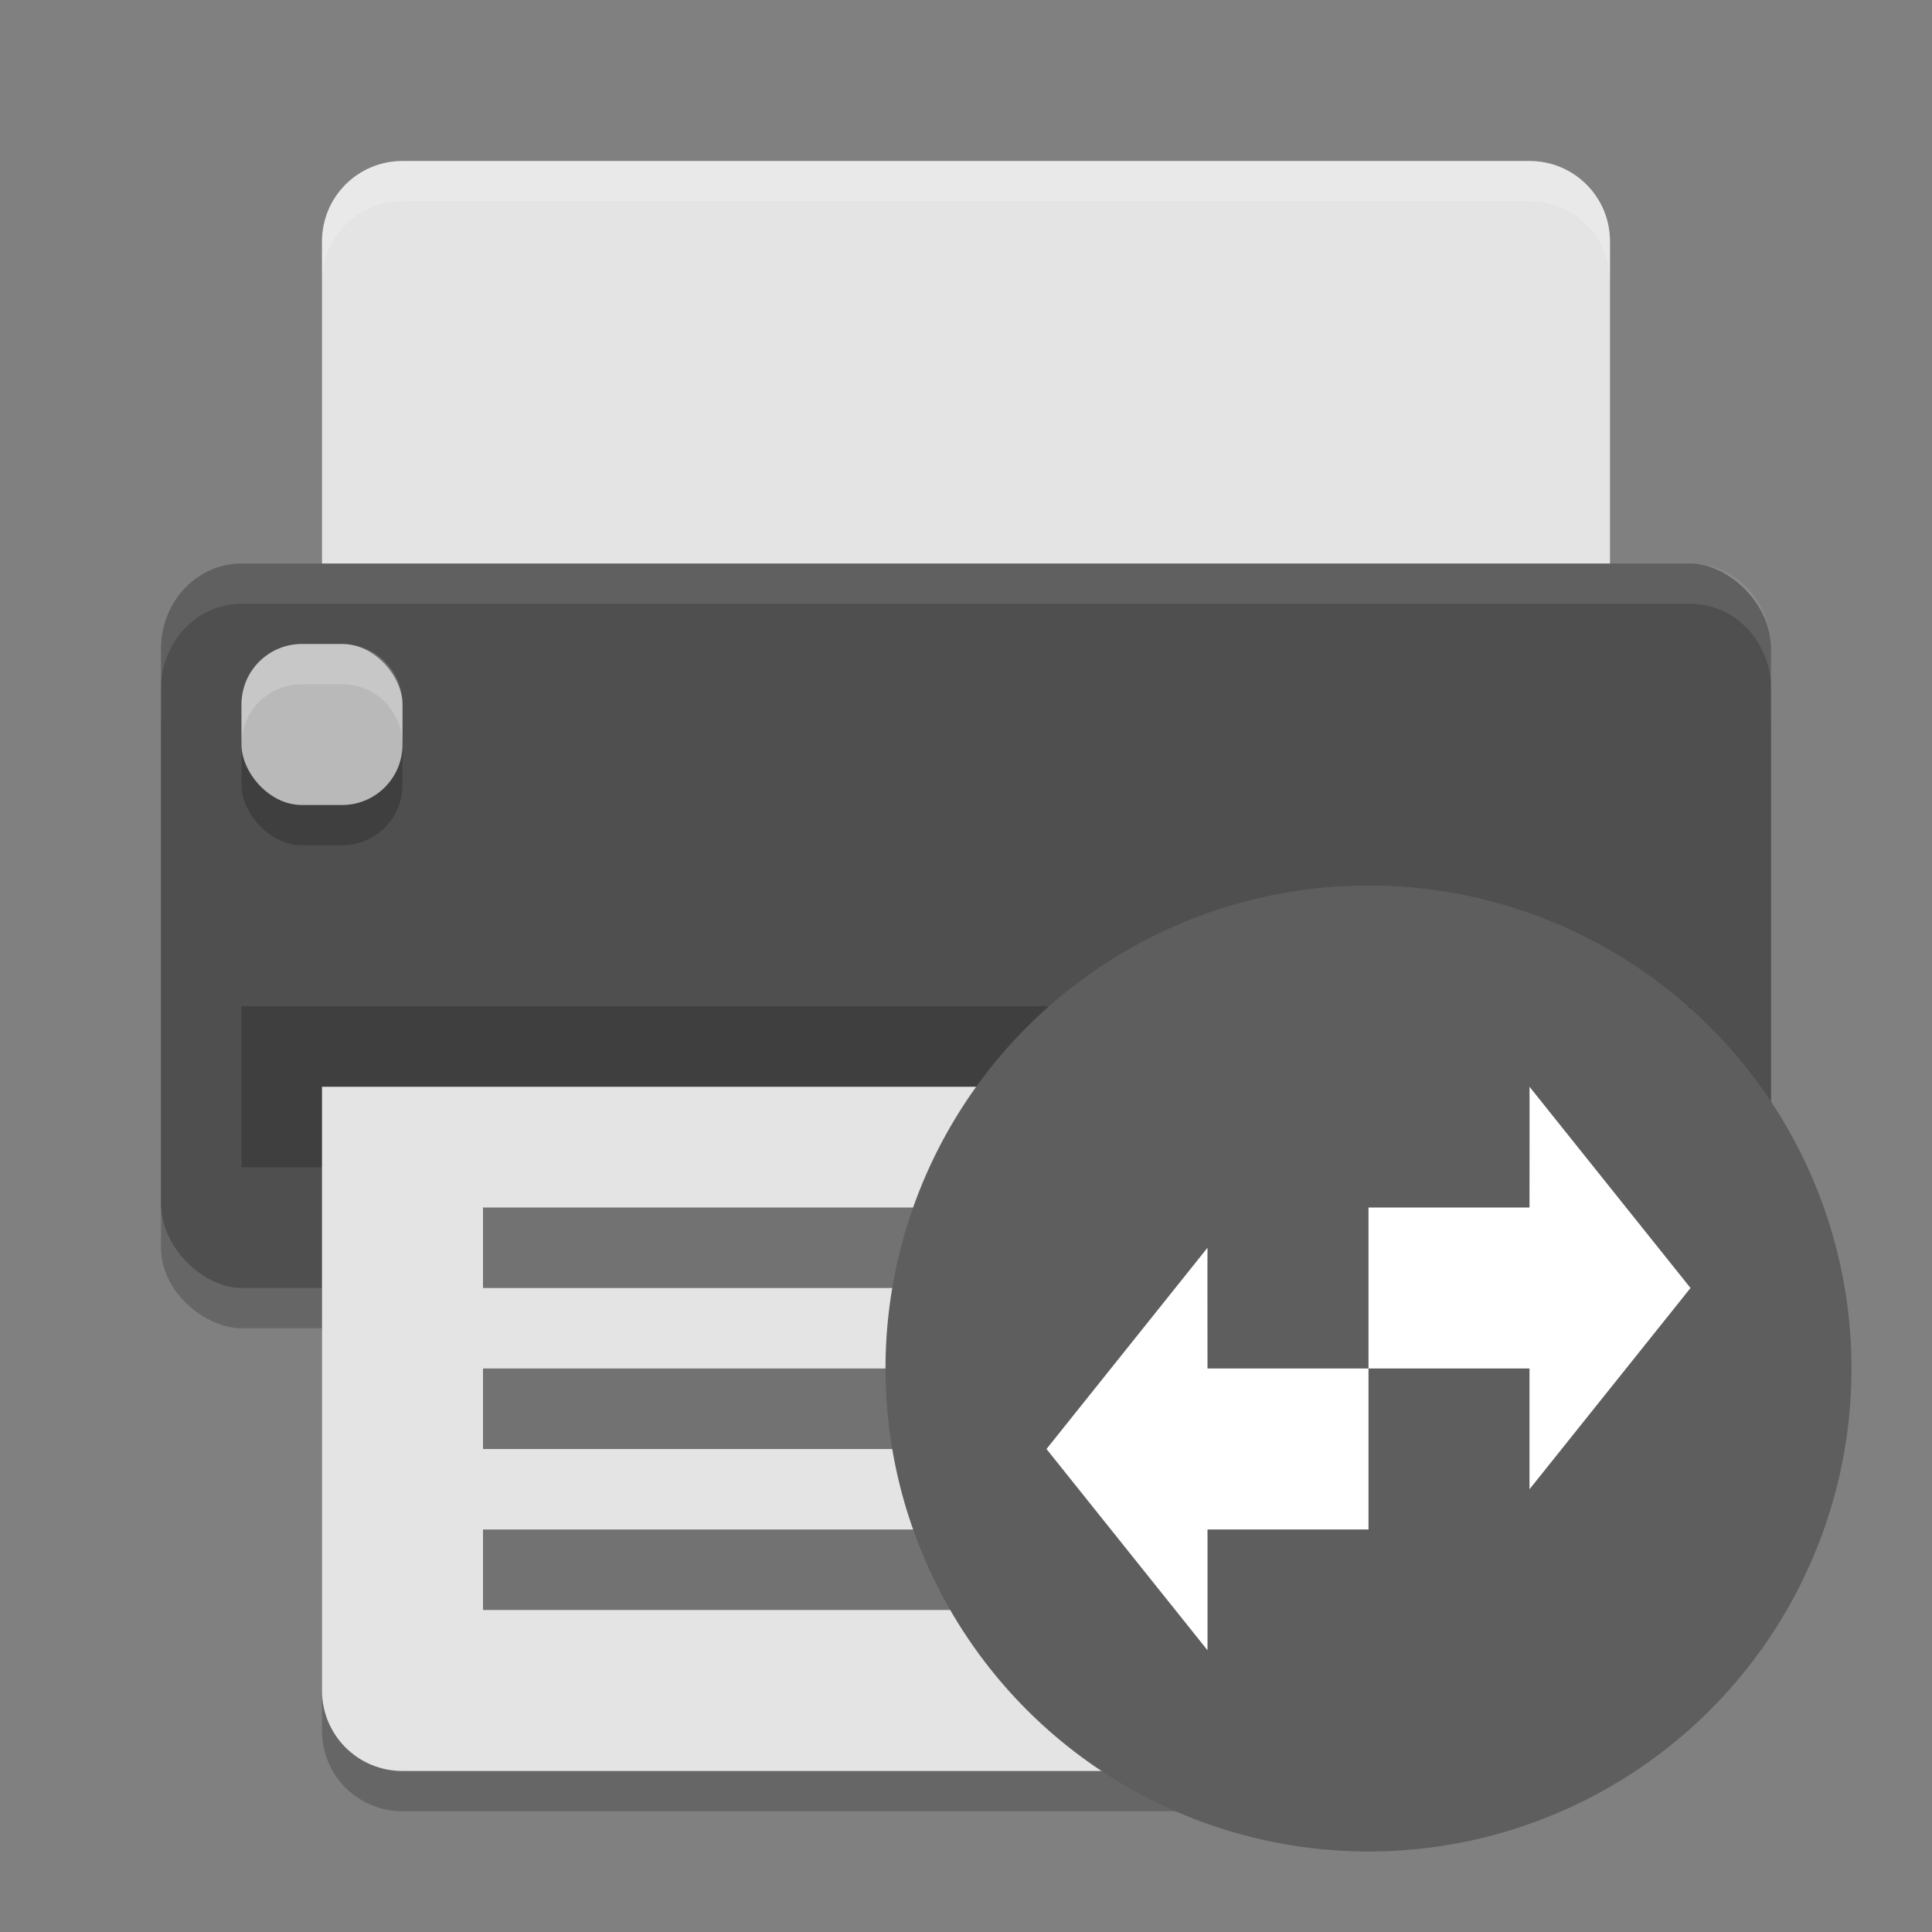 <svg xmlns="http://www.w3.org/2000/svg" width="24" height="24" version="1">
 <rect width="100%" height="100%" fill="#808080" stroke="none"/>
 <rect width="8.5" height="20" x="-16.5" y="-22" rx="1" ry="1" transform="matrix(0,-1,-1,0,0,0)" style="opacity:0.2"/>
 <path d="m 4,14 0,7.5 c 0,0.554 0.446,1 1,1 l 14,0 c 0.554,0 1,-0.446 1,-1 L 20,14 4,14 Z" style="opacity:0.2"/>
 <path style="fill:#e4e4e4" d="M 5,2 C 4.446,2 4,2.446 4,3 L 4,9 20,9 20,3 C 20,2.446 19.554,2 19,2 L 5,2 Z"/>
 <rect style="fill:#4f4f4f" width="9" height="20" x="-16" y="-22" rx="1.059" ry="1" transform="matrix(0,-1,-1,0,0,0)"/>
 <rect width="18" height="2" x="3" y="12.5" style="opacity:0.2"/>
 <rect style="opacity:0.2" width="2" height="2" x="3" y="8.5" rx=".75" ry=".75"/>
 <rect width="2" height="2" x="3" y="8" rx=".75" ry=".75" style="fill:#b9b9b9"/>
 <path style="fill:#e4e4e4" d="M 4,13.5 4,21 c 0,0.554 0.446,1 1,1 l 14,0 c 0.554,0 1,-0.446 1,-1 l 0,-7.5 -16,0 z"/>
 <path style="opacity:0.2;fill:#ffffff" d="M 5,2 C 4.446,2 4,2.446 4,3 l 0,0.5 c 0,-0.554 0.446,-1 1,-1 l 14,0 c 0.554,0 1,0.446 1,1 L 20,3 C 20,2.446 19.554,2 19,2 L 5,2 Z"/>
 <rect width="10.5" height="1" x="6" y="19" style="opacity:0.5;fill-rule:evenodd"/>
 <rect width="8.5" height="1" x="6" y="17" style="opacity:0.5;fill-rule:evenodd"/>
 <rect style="opacity:0.5;fill-rule:evenodd" width="12" height="1" x="6" y="15"/>
 <path style="opacity:0.2;fill:#ffffff" d="m 3.75,8 c -0.415,0 -0.75,0.335 -0.75,0.75 l 0,0.5 c 0,-0.415 0.335,-0.75 0.75,-0.75 l 0.5,0 c 0.415,0 0.75,0.335 0.75,0.75 l 0,-0.5 c 0,-0.415 -0.335,-0.75 -0.75,-0.75 l -0.5,0 z"/>
 <path style="fill:#ffffff;opacity:0.1" d="M 3 7 C 2.446 7 2 7.472 2 8.059 L 2 8.559 C 2 7.972 2.446 7.5 3 7.5 L 21 7.5 C 21.554 7.5 22 7.972 22 8.559 L 22 8.059 C 22 7.472 21.554 7 21 7 L 3 7 z"/>
 <circle style="fill:#5e5e5e" cx="17" cy="17" r="6"/>
 <g style="fill:#ffffff">
  <path d="M 15,20.5 13,18 15,15.5 c -0.002,0 0,1.204 0,1.5 l 2,0 0,2 -2,0 z"/>
  <path d="M 19,18.5 21,16 19,13.5 c 0.002,0 0,1.204 0,1.5 l -2,0 0,2 2,0 z"/>
 </g>
</svg>
